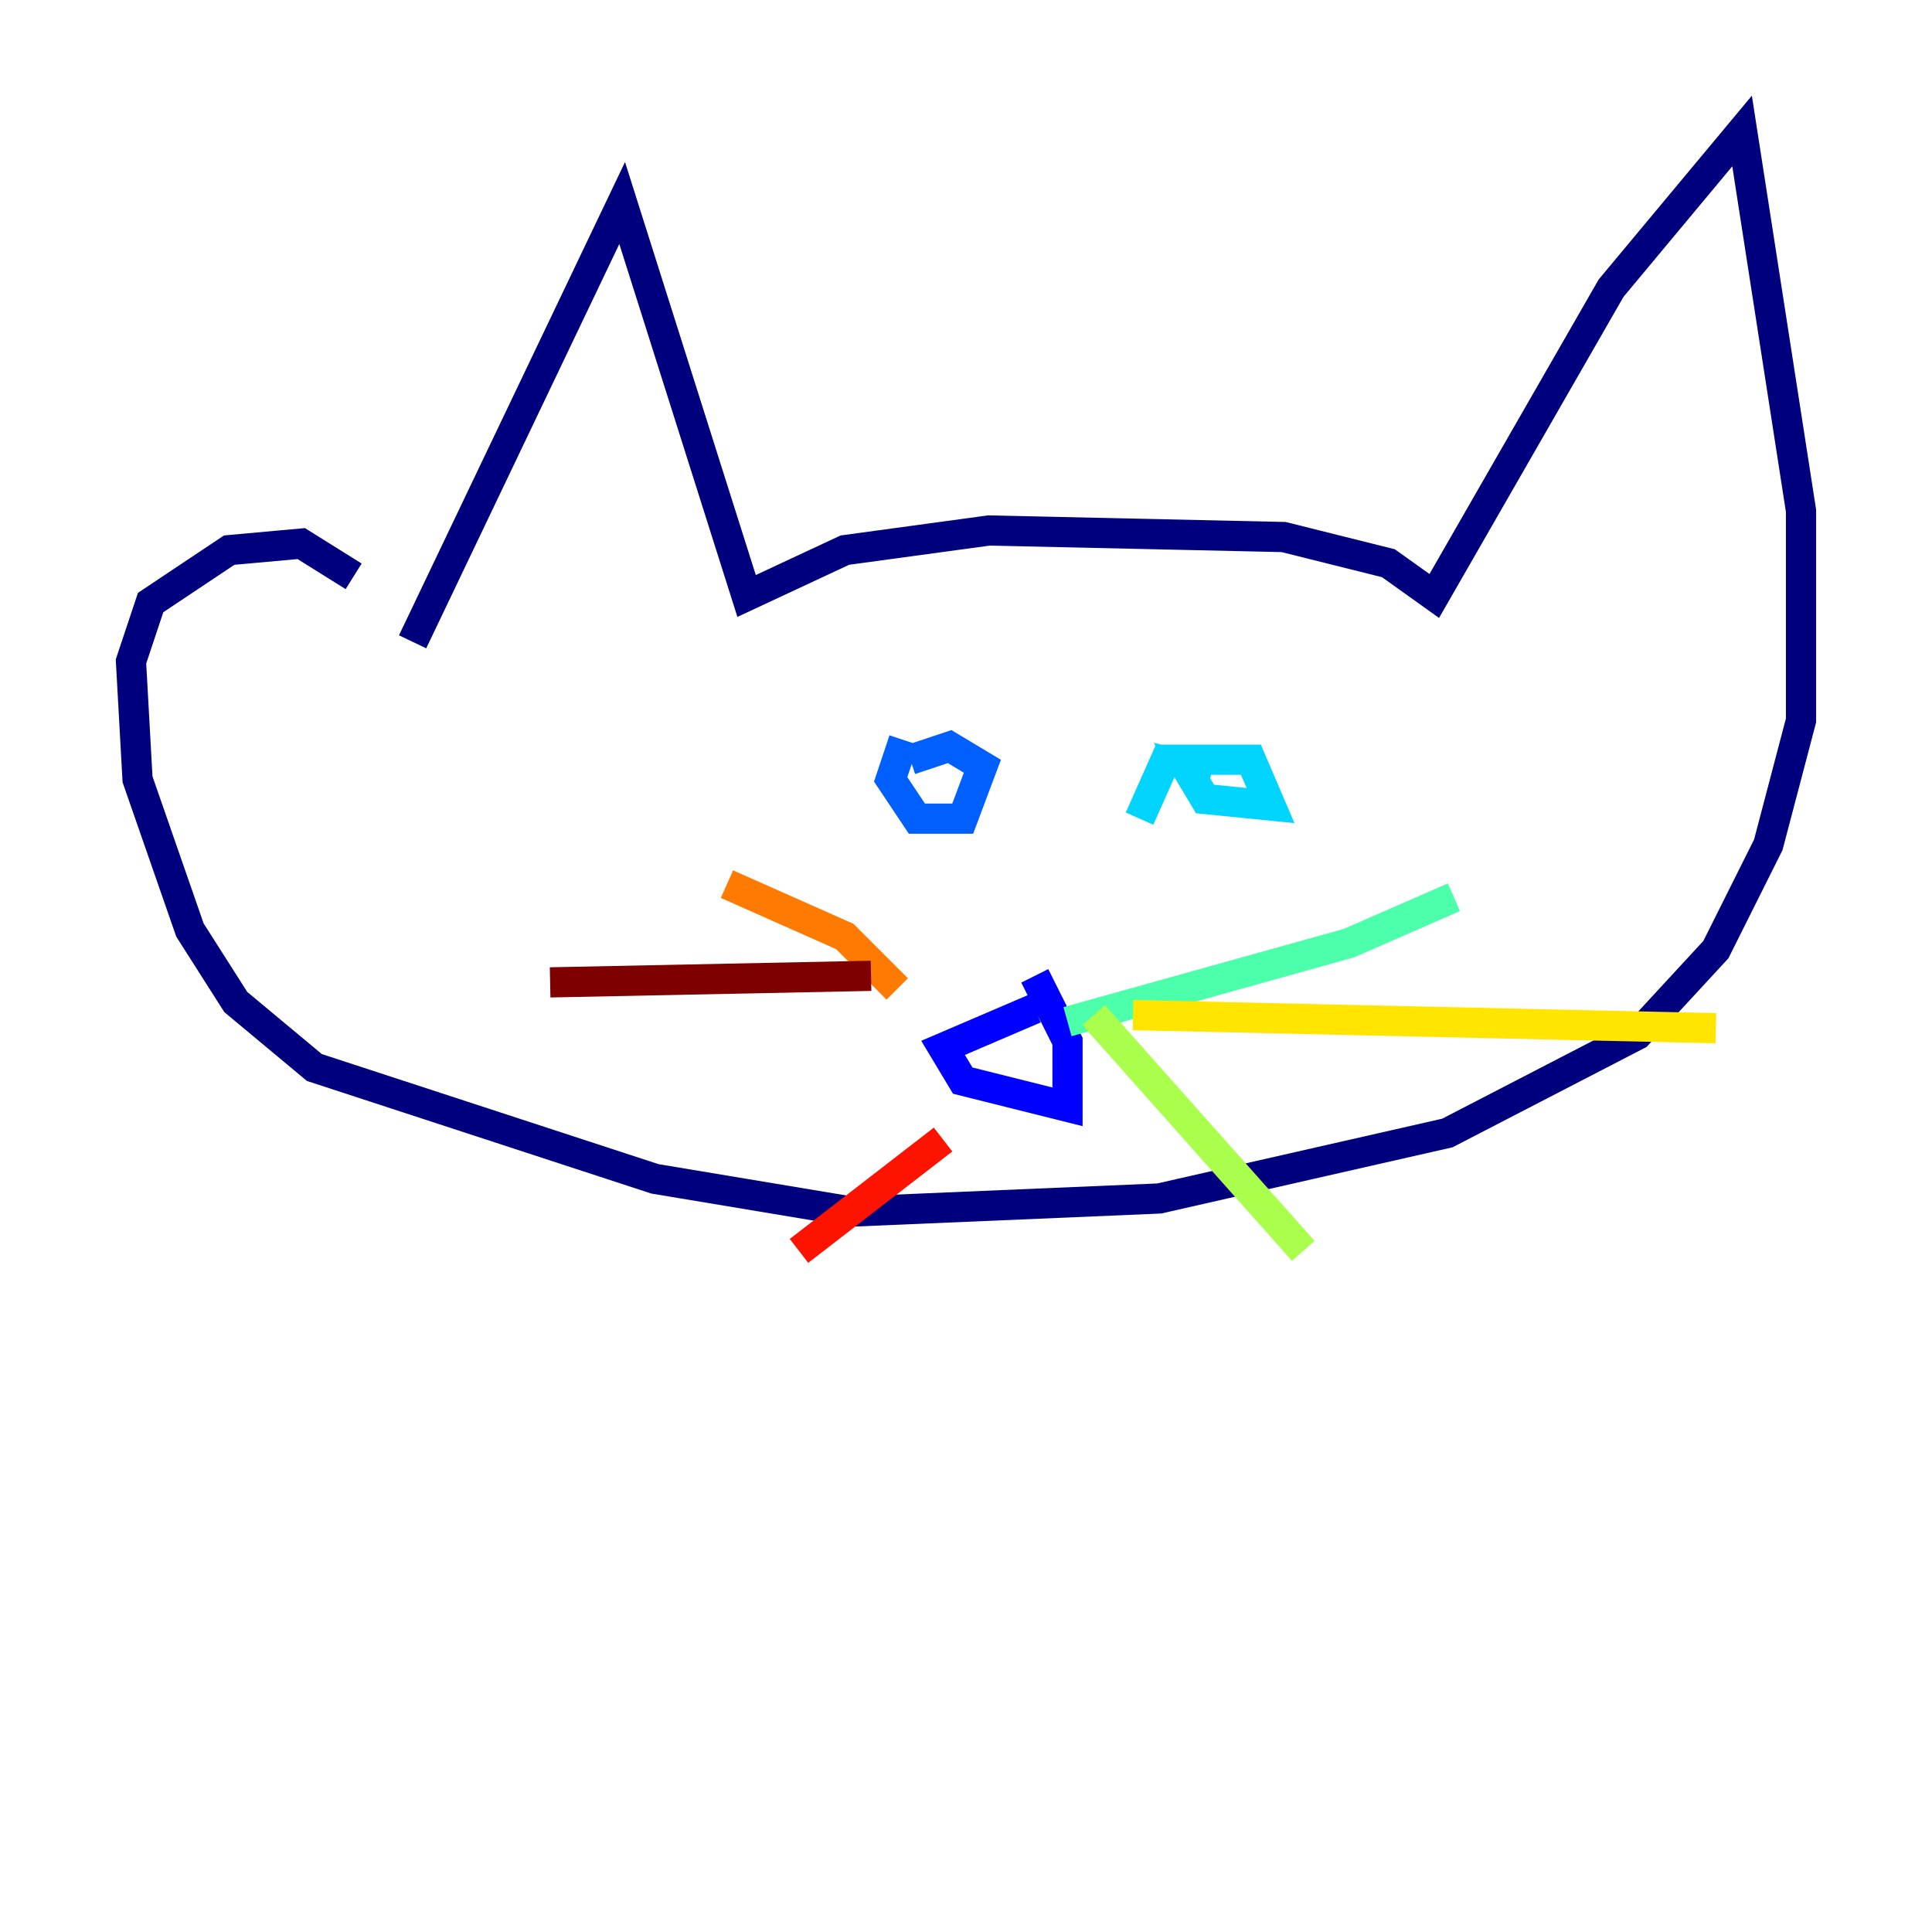 <?xml version="1.0" encoding="utf-8" ?>
<svg baseProfile="tiny" height="128" version="1.2" viewBox="0,0,128,128" width="128" xmlns="http://www.w3.org/2000/svg" xmlns:ev="http://www.w3.org/2001/xml-events" xmlns:xlink="http://www.w3.org/1999/xlink"><defs /><polyline fill="none" points="27.336,42.522 41.22,13.451 49.464,39.485 55.973,36.447 65.519,35.146 85.044,35.58 91.986,37.315 95.024,39.485 106.739,19.091 115.417,8.678 119.322,33.844 119.322,47.729 117.153,55.973 113.681,62.915 108.475,68.556 95.891,75.064 76.8,79.403 56.407,80.271 43.39,78.102 20.827,70.725 15.62,66.386 12.583,61.614 9.112,51.634 8.678,43.824 9.98,39.919 15.186,36.447 19.959,36.014 23.43,38.183" stroke="#00007f" stroke-width="2" /><polyline fill="none" points="68.556,66.82 62.481,69.424 63.783,71.593 70.725,73.329 70.725,68.99 68.556,64.651" stroke="#0000fe" stroke-width="2" /><polyline fill="none" points="59.878,49.031 59.01,51.634 60.746,54.237 63.783,54.237 65.085,50.766 62.915,49.464 60.312,50.332" stroke="#0060ff" stroke-width="2" /><polyline fill="none" points="75.498,54.237 77.234,50.332 82.875,50.332 84.176,53.37 79.837,52.936 78.536,50.766 80.271,51.2" stroke="#00d4ff" stroke-width="2" /><polyline fill="none" points="70.725,67.688 89.383,62.481 96.325,59.444" stroke="#4cffaa" stroke-width="2" /><polyline fill="none" points="72.461,67.254 86.346,82.875" stroke="#aaff4c" stroke-width="2" /><polyline fill="none" points="75.064,67.254 113.681,68.122" stroke="#ffe500" stroke-width="2" /><polyline fill="none" points="59.444,65.519 55.973,62.047 48.163,58.576" stroke="#ff7a00" stroke-width="2" /><polyline fill="none" points="62.481,75.498 52.936,82.875" stroke="#fe1200" stroke-width="2" /><polyline fill="none" points="57.709,64.651 36.447,65.085" stroke="#7f0000" stroke-width="2" /></svg>